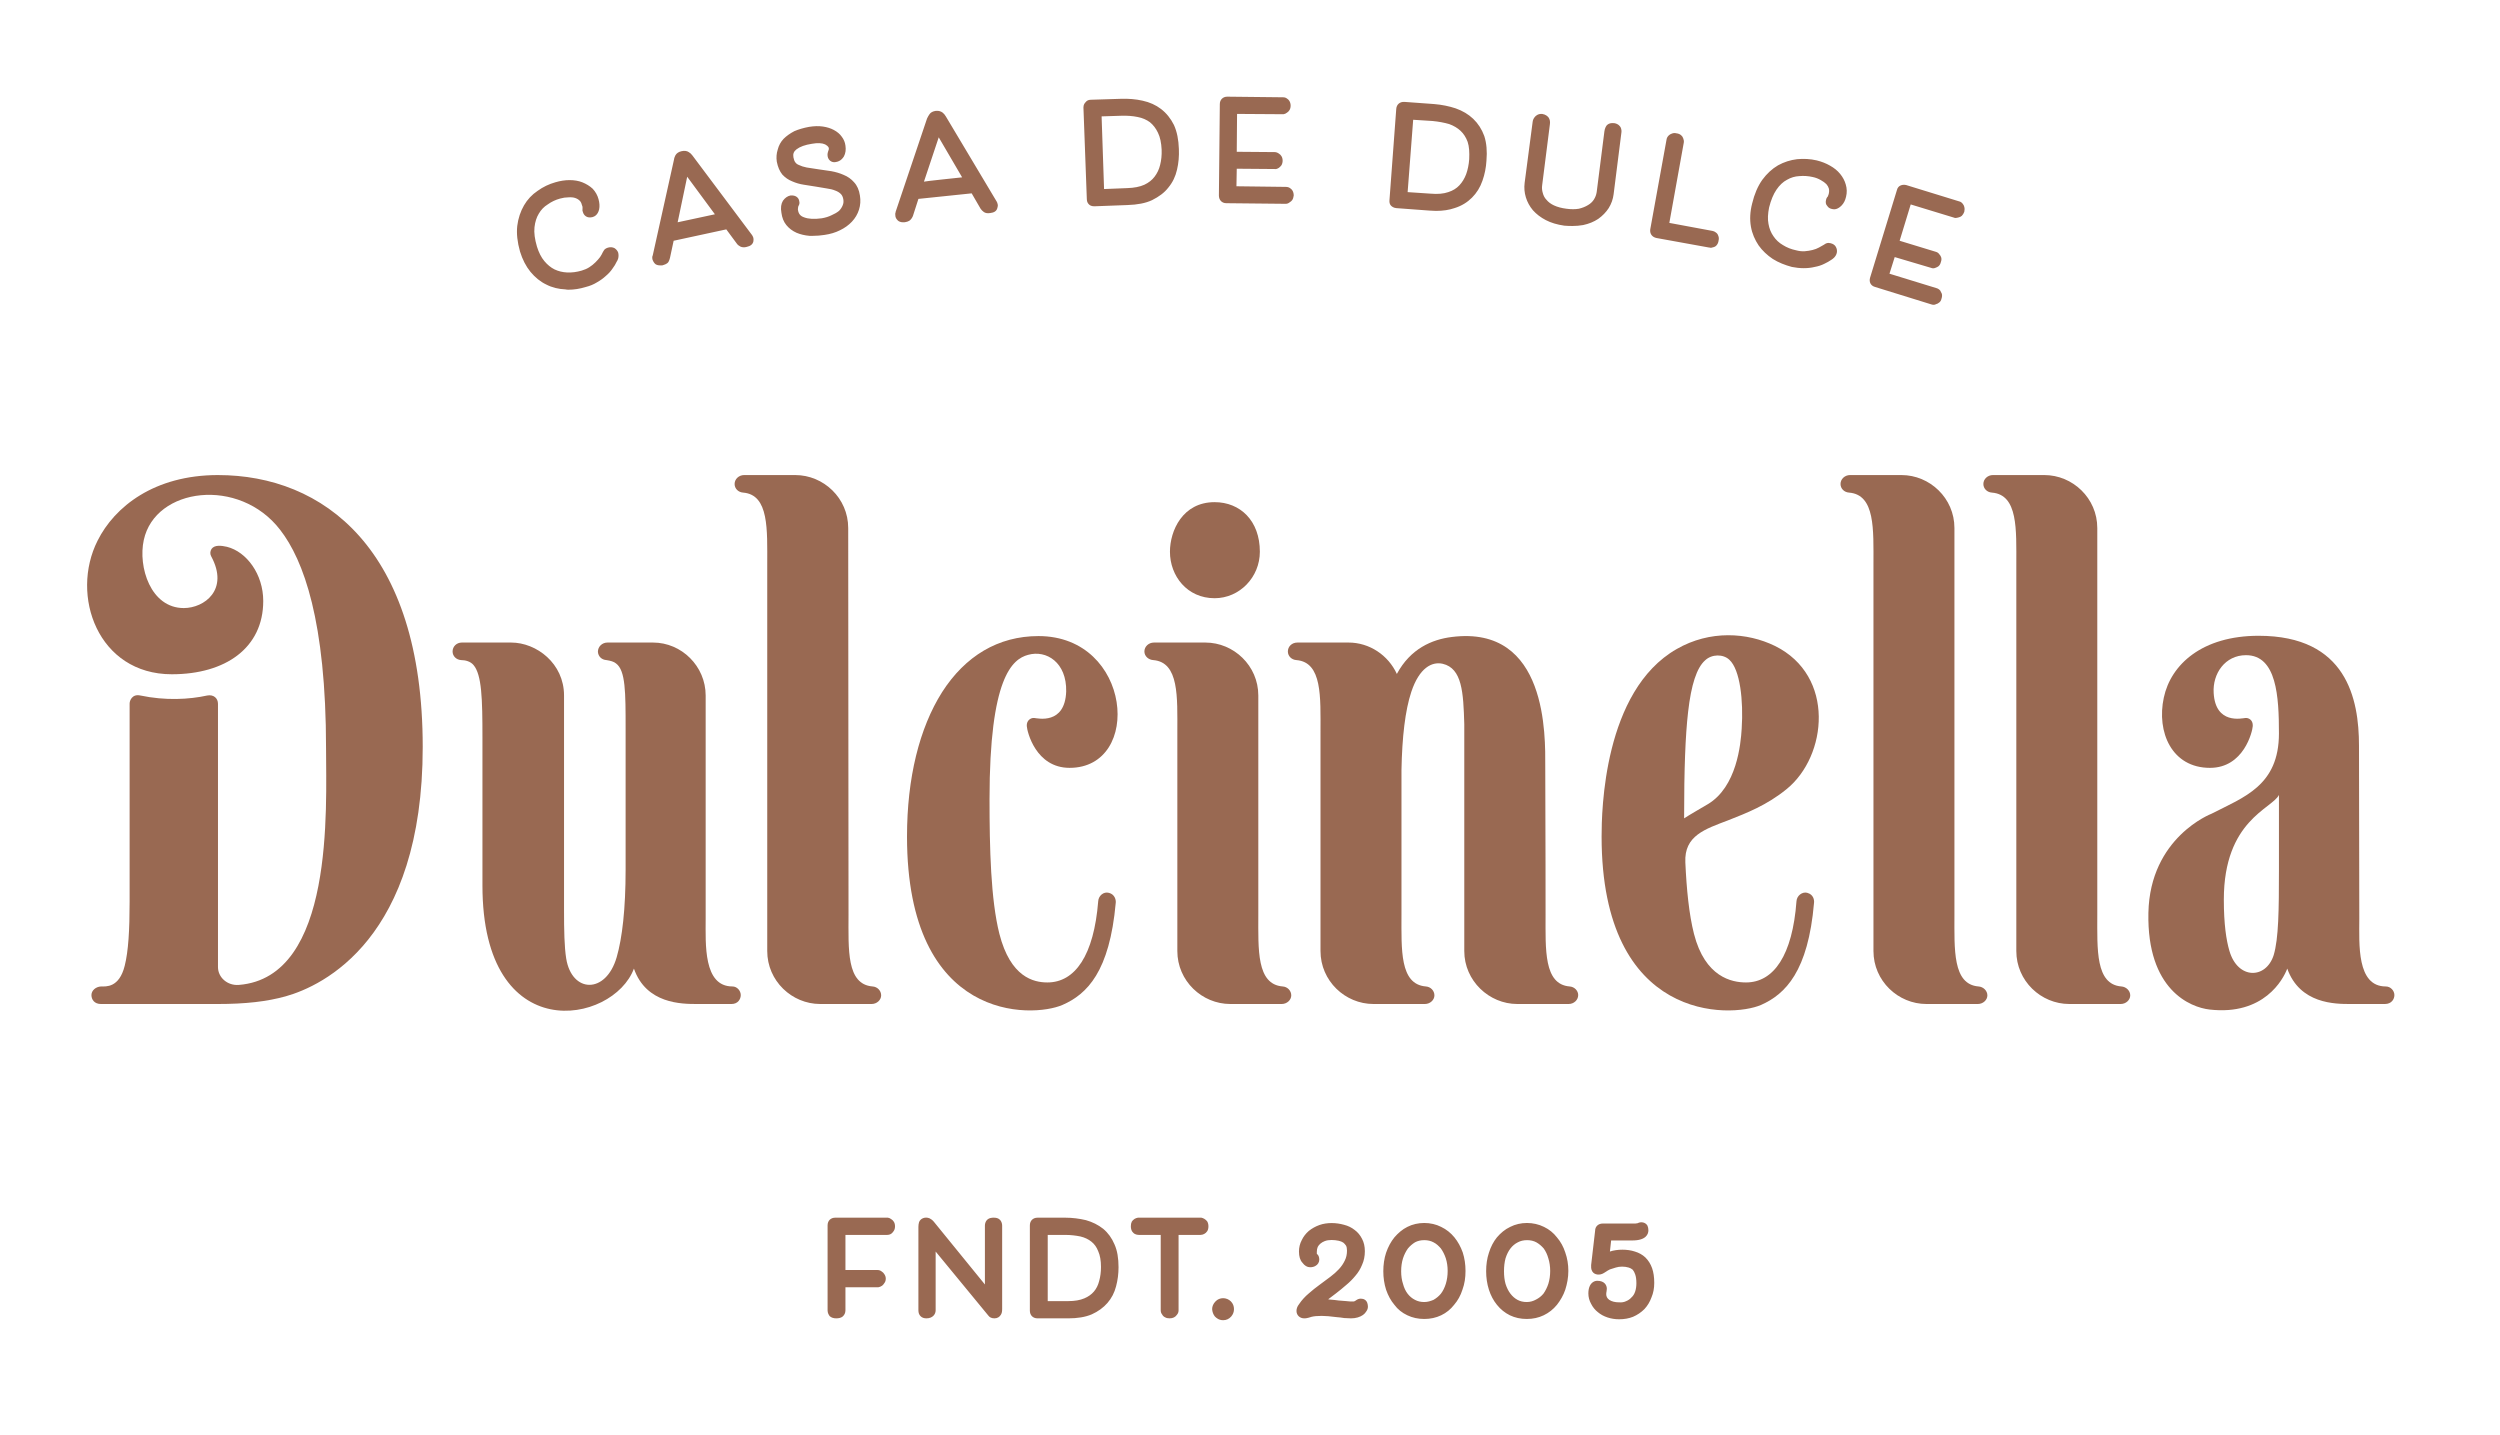 <svg version="1.2" xmlns="http://www.w3.org/2000/svg" viewBox="0 0 812 466" width="812" height="466">
	<title>DULCINELLA-02-svg</title>
	<style>
		.s0 { fill: #996952 } 
	</style>
	<g>
		<path fill-rule="evenodd" class="s0" d="m392.1 396.7q0.4 0.7 0.4 1.6 0 1-0.4 1.6-0.4 0.6-1 0.9-0.6 0.3-1.2 0.3h-7.1v24.5q0 0.8-0.5 1.4-0.4 0.6-1 0.9-0.6 0.3-1.4 0.3-0.9 0-1.4-0.3-0.7-0.3-1-0.9-0.5-0.6-0.5-1.4v-24.5h-7.1q-0.7 0-1.3-0.3c-0.5-0.3-1.3-0.9-1.3-2.5q0-0.9 0.3-1.5 0.3-0.5 0.9-0.9 0.5-0.3 1.1-0.4h0.3 20.3q0.5 0.1 1 0.4 0.5 0.3 0.9 0.8zm-33.8 2.4q2.4 2 3.7 5.1c0.9 2 1.3 4.5 1.3 7.4q0 3.2-0.8 6.2-0.8 3.1-2.8 5.4-2 2.3-5.1 3.7c-2.1 0.9-4.7 1.3-7.6 1.3h-10c-1.5 0-2.5-1-2.5-2.5v-27.7c0-1.5 1-2.5 2.5-2.5h9c2.3 0 4.6 0.3 6.7 0.8q3.2 0.9 5.6 2.8zm-1.3 17q0.6-2.1 0.6-4.6 0-3.1-0.9-5.1c-0.5-1.3-1.2-2.3-2.2-3.1q-1.5-1.2-3.6-1.7c-1.5-0.3-3.1-0.5-4.9-0.5h-5.7v21.5h6.7q3.1 0 5.2-0.9 1.9-0.8 3.1-2.2 1.2-1.4 1.7-3.4zm-67.5-20.1q0.5 0.3 0.8 0.8 0.4 0.6 0.4 1.5 0 0.9-0.4 1.5-0.3 0.5-0.8 0.9-0.6 0.4-1.4 0.4h-13.5v11.4h10.4q0.8 0 1.4 0.5 0.5 0.3 0.8 0.8 0.5 0.7 0.5 1.5 0 0.9-0.5 1.5-0.3 0.5-0.7 0.8-0.6 0.4-1.2 0.5h-0.3-10.4v7.5c0 0.9-0.4 1.5-0.7 1.8-0.6 0.7-1.6 0.8-2.3 0.8q-1.3 0-2.1-0.7c-0.3-0.4-0.7-1-0.7-1.9v-27.6c0-1.5 1-2.5 2.5-2.5h17.1q0.6 0.1 1.1 0.5zm33.3-0.5c1.4 0 2 0.6 2.3 1.1q0.4 0.7 0.4 1.5v27c0 0.9-0.1 1.4-0.4 1.9-0.4 0.7-1.1 1.2-2.1 1.2-1 0-1.6-0.4-1.9-0.8q-0.2-0.3-0.5-0.6l-16.7-20.3v19.1c0 1.3-1 2.6-3 2.6q-1.2 0-1.9-0.7-0.7-0.7-0.7-1.9v-27.1q0-0.8 0.2-1.5c0.4-1.2 1.9-1.9 3.4-1.3 0.4 0.2 0.9 0.5 1.4 1.1l16.6 20.4v-19.1q0-0.8 0.4-1.5c0.7-1.1 2-1.1 2.4-1.1zm213.8 16.4q0.7 2 0.7 4.8 0 2.6-0.9 4.7-0.8 2.2-2.3 3.8-1.6 1.6-3.7 2.5-2 0.8-4.5 0.8-2 0-3.8-0.6-1.8-0.6-3.1-1.7-1.4-1.1-2.2-2.7-0.9-1.6-0.9-3.4 0-1.5 0.5-2.5c0.5-1 1.4-1.6 2.4-1.6 2.3 0 3.1 1.4 3.1 2.6q0 0.3-0.1 0.9c0 0.1-0.1 0.3-0.1 0.8 0 0.8 0.3 1.4 1 1.9q1.2 0.8 3.2 0.8 1.3 0.1 2.3-0.4 1-0.4 1.7-1.2 0.8-0.7 1.2-1.9 0.4-1.2 0.4-2.7 0-1.8-0.4-2.9-0.3-0.9-0.8-1.5-0.6-0.5-1.3-0.7c-1.3-0.4-3-0.4-4.2 0q-1.1 0.3-1.9 0.6-0.8 0.4-1.2 0.7l-0.8 0.5c-1.3 0.8-3 0.6-3.7-0.5-0.5-0.8-0.4-1.6-0.4-2.1l1.3-11.2c0-1.3 1-2.3 2.5-2.3h9.4c0.7 0 1.1 0 1.2 0q0.4-0.1 0.7-0.1c1.1-0.6 2.6-0.3 3.2 0.8q0.3 0.7 0.3 1.5c0 1.2-0.7 3.3-5.2 3.3h-6.9l-0.4 3.6c2.4-0.8 5.7-0.8 8.1 0q2 0.6 3.4 1.9c1 1 1.7 2.1 2.2 3.5zm-30.9-10q1.8 2.1 2.7 4.9 1 2.8 1 6c0 2.2-0.4 4.2-1 6.1-0.6 1.8-1.6 3.5-2.7 4.9q-1.8 2.2-4.3 3.4-2.5 1.2-5.5 1.2-3 0-5.5-1.2c-1.6-0.8-3-1.9-4.2-3.4q-1.7-2.1-2.6-4.9c-0.6-1.9-0.9-3.9-0.9-6 0-2.2 0.3-4.2 0.9-6q0.9-2.9 2.6-5c1.2-1.4 2.6-2.6 4.3-3.4 3.3-1.7 7.6-1.7 11 0q2.5 1.2 4.2 3.4zm-2.2 10.9q0-2.2-0.6-4.1-0.5-1.8-1.5-3.2c-0.7-0.8-1.5-1.5-2.4-2q-1.3-0.7-3-0.7-1.7 0-3 0.7-1.4 0.7-2.4 2-1 1.3-1.6 3.2-0.5 1.9-0.5 4.2 0 2.3 0.5 4.1 0.6 1.9 1.6 3.2 1 1.3 2.3 2 1.3 0.7 3 0.7c1.1 0 2.1-0.3 3-0.8q1.4-0.7 2.4-1.9 1-1.4 1.6-3.2c0.4-1.3 0.6-2.7 0.6-4.2zm-31.1-10.9q1.7 2.1 2.7 4.9 0.9 2.8 0.9 6c0 2.2-0.3 4.2-1 6.1-0.6 1.9-1.5 3.5-2.7 4.9q-1.7 2.2-4.2 3.4-2.5 1.2-5.5 1.2-3 0-5.5-1.2c-1.7-0.8-3.1-1.9-4.2-3.4q-1.7-2-2.7-4.9c-0.6-1.9-0.9-3.9-0.9-6 0-2.1 0.3-4.2 0.9-6q1-2.9 2.7-5c1.2-1.4 2.6-2.6 4.2-3.4 3.3-1.7 7.7-1.7 11 0q2.5 1.2 4.3 3.4zm-2.2 10.9q0-2.2-0.6-4.1-0.6-1.8-1.6-3.2c-0.7-0.8-1.4-1.5-2.4-2q-1.3-0.7-3-0.7-1.7 0-3 0.7-1.3 0.8-2.3 2-1 1.4-1.6 3.2-0.6 1.9-0.6 4.2 0 2.3 0.6 4.1 0.5 1.9 1.5 3.2 1 1.3 2.4 2 1.3 0.7 3 0.7c1.1 0 2-0.3 3-0.7q1.4-0.8 2.4-2 1-1.3 1.6-3.2c0.4-1.3 0.6-2.7 0.6-4.2zm-28.2 9q0 0 0 0-0.1 0-0.1 0zm0 0c1 0 1.8 0.5 2.1 1.4q0.2 0.6 0.2 1.2 0 0.8-0.5 1.5-0.4 0.7-1.1 1.2-0.7 0.5-1.7 0.8-1 0.3-2.2 0.3-0.8 0-2.2-0.1-1.2-0.2-2.5-0.3l-2.7-0.3q-1.2-0.1-2.1-0.1-2.1 0-3.3 0.3c-1.5 0.5-2 0.5-2.4 0.5-1.4 0-2.5-1-2.5-2.4q0-0.6 0.2-1.1c0.1-0.3 0.3-0.7 0.7-1.2 0.8-1.2 1.9-2.4 3.1-3.4q1.7-1.5 3.5-2.8 1.8-1.3 3.5-2.6 1.6-1.2 2.8-2.5 1.2-1.3 1.9-2.8 0.7-1.4 0.7-3.2 0-1-0.3-1.6-0.4-0.6-0.9-1-0.6-0.4-1.5-0.6c-1.4-0.3-3.2-0.4-4.5 0.1q-0.8 0.3-1.4 0.8-0.6 0.5-0.9 1.1-0.3 0.7-0.3 1.6c0 0.5 0 0.6 0 0.6q0.1 0.1 0.1 0.2 0 0 0.1 0c0.3 0.3 0.6 0.9 0.6 1.7 0 0.9-0.5 1.7-1.3 2.1q-0.7 0.4-1.7 0.4-1.4 0-2.5-1.5-1.1-1.2-1.1-3.6 0-2 0.9-3.7 0.8-1.7 2.3-3 1.5-1.2 3.4-1.9c2.5-0.9 5.5-0.8 8-0.1q2 0.5 3.5 1.7 1.5 1.1 2.4 2.9 0.9 1.7 0.9 4c0 1.6-0.3 3.1-0.9 4.4q-0.8 2-2.2 3.6-1.3 1.6-3 3-1.6 1.4-3.3 2.7-1.3 1-2.5 1.9 0.3 0.1 0.6 0.1 1.4 0.1 2.8 0.3 1.3 0.1 2.5 0.2c1.6 0.2 2.4 0.1 2.5 0.1q0.4-0.2 0.4-0.2 0.2-0.1 0.3-0.2 0.7-0.5 1.5-0.5zm-14.2-14.4q0 0 0 0 0 0 0 0zm-28 15.3c0.7 0.7 1 1.6 1 2.5 0 0.9-0.3 1.7-0.9 2.4-0.7 0.8-1.6 1.2-2.6 1.2-1.4 0-2.2-0.7-2.7-1.2q-0.8-1-0.9-2.4c0-0.9 0.4-1.8 1.1-2.5 1.3-1.4 3.6-1.4 5 0z"/>
		<path fill-rule="evenodd" class="s0" d="m200.8 82.1q0.2 0.9 0 1.8-0.2 0.7-0.5 1.1c-0.3 0.7-0.8 1.5-1.4 2.3q-0.8 1.2-2.1 2.3-1.3 1.2-2.9 2.1-1.6 1-3.6 1.5-2.9 0.9-5.7 0.9-0.5 0-0.9-0.1c-2.3-0.1-4.4-0.6-6.3-1.6-1.9-0.9-3.6-2.3-5.1-4.1q-2.2-2.7-3.4-6.6-1.3-4.6-0.9-8.3c0.3-2.5 1.1-4.8 2.2-6.7 1.1-1.9 2.6-3.5 4.4-4.7 1.8-1.3 3.7-2.2 5.8-2.8q2.4-0.7 4.6-0.7 2.3 0 4.1 0.7 2 0.8 3.4 2.1 1.4 1.5 1.9 3.4 0.5 1.8 0.2 3.3c-0.4 1.7-1.4 2.3-2.1 2.5-1.8 0.5-2.9-0.5-3.2-1.7q-0.2-0.4-0.1-0.9v-0.4q0-0.1 0-0.2 0-0.3-0.2-0.7-0.2-0.9-0.7-1.4-0.6-0.6-1.5-0.9-0.9-0.3-2.2-0.2-1.3 0-2.7 0.4-2.2 0.6-4 1.9-1.8 1.1-2.9 3-1.1 1.8-1.4 4.4c-0.2 1.8 0.1 3.9 0.8 6.3q0.9 2.9 2.4 4.7 1.5 1.8 3.3 2.7 1.9 0.9 4.1 1 2.3 0.1 4.7-0.6 1.4-0.4 2.5-1.1 1.1-0.7 2-1.6 0.9-0.9 1.5-1.7 0.6-0.9 0.9-1.6c0.2-0.4 0.4-0.6 0.5-0.8q0.5-0.5 1.3-0.7c0.7-0.2 1.4-0.1 2 0.2 0.6 0.4 1 0.9 1.2 1.5zm43.9-4.8q0.1 0.5 0 1.1-0.3 1.4-2.2 1.8-1.1 0.3-2-0.1-0.8-0.4-1.2-1l-3.4-4.6-17.1 3.7-1.2 5.6c-0.1 0.5-0.3 0.9-0.5 1.3-0.5 0.7-1.4 0.9-2 1.1q-0.4 0-0.7 0c-0.7 0-1.2-0.2-1.5-0.4-0.5-0.4-0.8-1-1-1.6q-0.1-0.5 0-1l0.1-0.2 6.9-31.1c0.1-0.7 0.3-1.1 0.5-1.5q0.6-1 2-1.3 1.4-0.3 2.3 0.3 0.7 0.4 1.2 1.1l19.4 25.9 0.1 0.2q0.2 0.3 0.3 0.7zm-24.6-5.1c0 0 12.1-2.6 12.1-2.6l-9-12.2zm57.3-13q1.5 1.6 1.9 4.3 0.4 2.4-0.3 4.6-0.7 2.2-2.3 3.9-1.6 1.7-3.9 2.8-2.2 1.1-5 1.5-1.9 0.3-3.7 0.3-0.6 0-1.2 0-2.3-0.2-4.2-1-2-0.9-3.3-2.5-1.3-1.6-1.6-4c-0.3-1.6-0.1-2.9 0.5-3.9q1-1.4 2.4-1.7c1.8-0.2 2.8 0.8 2.9 1.9q0.2 0.7-0.2 1.4-0.1 0.1-0.1 0.2-0.1 0.3-0.1 0.6c0 0.1-0.1 0.3 0 0.7 0.2 1.2 0.8 1.9 2 2.3q2.1 0.8 5.7 0.3 1.8-0.3 3.2-1 1.4-0.6 2.4-1.4 0.8-0.8 1.2-1.8 0.4-0.9 0.2-2-0.2-1.1-0.8-1.7-0.7-0.7-1.8-1.1-1.2-0.5-2.8-0.7-1.7-0.3-3.6-0.6-1.9-0.3-3.8-0.6-2-0.3-3.8-1.1-1.8-0.7-3.2-2.2-1.3-1.6-1.8-4.2-0.3-2 0.3-3.9 0.5-2 1.9-3.5 1.4-1.4 3.5-2.5 2.1-0.9 4.8-1.4 2.5-0.4 4.5-0.1 2 0.3 3.5 1.1 1.7 0.9 2.6 2.2 1 1.3 1.2 2.9 0.3 2-0.5 3.5c-0.8 1.3-1.8 1.7-2.5 1.8q-0.8 0.2-1.5-0.1c-0.7-0.3-1.2-1-1.3-1.8q-0.1-0.7 0.1-1.3 0.1-0.3 0.2-0.6 0.1-0.2 0.1-0.4c0 0 0 0 0-0.2 0-0.2-0.1-0.7-1.2-1.3q-1.5-0.7-4.3-0.2-3.3 0.5-5 1.8c-0.9 0.7-1.2 1.5-1 2.6q0.2 1.1 0.6 1.6 0.4 0.6 1.2 0.9 1 0.5 2.5 0.8 1.7 0.3 3.9 0.6 2.1 0.3 4.1 0.6 2.2 0.4 4 1.2 2 0.8 3.4 2.4zm46.4 6.5l0.1 0.1q0.1 0.4 0.2 0.8 0 0.5-0.2 1.1-0.4 1.3-2.3 1.5-1.2 0.2-2-0.3-0.7-0.5-1.1-1.1l-2.9-5-17.3 1.8-1.8 5.6q-0.3 0.7-0.7 1.1c-0.6 0.7-1.5 0.8-2.1 0.9q-0.2 0-0.4 0c-0.8 0-1.4-0.3-1.7-0.6-0.5-0.5-0.8-1-0.8-1.7q-0.1-0.5 0.1-1v-0.1l10.2-30.3c0.3-0.6 0.5-1 0.8-1.4q0.6-0.9 2.1-1.1 1.3-0.1 2.2 0.6 0.6 0.5 1 1.2l16.6 27.8zm-23.7-6.7q0 0 0 0zm0 0c0-0.1 12.4-1.4 12.4-1.4l-7.6-13zm81.2-18.4c1 2.2 1.5 4.8 1.6 7.8 0.1 2.3-0.1 4.6-0.6 6.7-0.5 2.2-1.4 4.1-2.8 5.8-1.3 1.7-3.1 3-5.3 4.1-2.1 1-4.8 1.5-8 1.6l-10.7 0.4q-0.1 0-0.1 0c-0.9 0-1.4-0.3-1.7-0.6-0.3-0.3-0.7-0.8-0.7-1.7l-1.1-29.8c0-0.9 0.4-1.4 0.7-1.7 0.3-0.4 0.8-0.8 1.7-0.8l9.6-0.3c2.6-0.1 5 0.1 7.2 0.6 2.3 0.5 4.3 1.4 6 2.7q2.6 2 4.2 5.2zm-4 8c-0.1-2.2-0.5-4.1-1.2-5.5q-1-2.1-2.6-3.4c-1.1-0.8-2.4-1.4-4-1.7q-2.4-0.5-5.4-0.4l-6.3 0.2 0.8 23.6 7.5-0.3q3.4-0.1 5.6-1.1 2.1-1 3.3-2.6 1.3-1.7 1.8-3.8 0.6-2.3 0.5-5zm42.5 13.3q0.4 0.7 0.4 1.6-0.1 0.9-0.5 1.5-0.3 0.4-0.8 0.7-0.6 0.5-1.3 0.5l-19.3-0.2c-1.4 0-2.4-1-2.4-2.5l0.3-29.7c0-1.4 1-2.4 2.4-2.4h0.1l18 0.2c0.5 0 0.9 0.1 1.3 0.4q0.5 0.3 0.8 0.8 0.4 0.7 0.4 1.5 0 0.9-0.4 1.5-0.3 0.5-0.8 0.8-0.5 0.4-1.1 0.5h-0.2l-14.9-0.1-0.1 12.3 12.3 0.1c0.5 0 1 0.2 1.4 0.5q0.5 0.3 0.8 0.8 0.4 0.6 0.4 1.5 0 0.8-0.4 1.5-0.4 0.5-0.8 0.8c-0.5 0.3-0.9 0.5-1.4 0.4l-12.3-0.1-0.1 5.7 16 0.2c0.5 0 1 0.1 1.4 0.4q0.5 0.3 0.8 0.8zm62.3-17.7q1.1 3.4 0.7 8-0.2 3.4-1.3 6.5-1.1 3.2-3.4 5.5c-1.5 1.5-3.4 2.7-5.7 3.4q-2.6 0.9-6 0.9-1 0-2.1-0.1l-10.8-0.8c-0.9-0.1-1.4-0.5-1.7-0.8-0.3-0.3-0.6-0.9-0.5-1.8l2.2-29.6c0.1-1.5 1.2-2.4 2.7-2.3l9.6 0.7c2.5 0.2 4.9 0.7 7 1.4q3.4 1.2 5.7 3.4 2.4 2.3 3.6 5.6zm-5.4 1.9q-0.8-2.2-2.3-3.6-1.5-1.4-3.7-2.2-2.4-0.7-5.4-1l-6.3-0.4-1.8 23.5 7.5 0.5q3.4 0.3 5.7-0.5 2.2-0.7 3.6-2.2 1.4-1.5 2.2-3.6 0.8-2.2 1-4.9c0.1-2.2 0-4.1-0.5-5.6zm47.6-6.1c1.3 0.2 1.9 1 2.1 1.4q0.4 0.9 0.2 1.9l-2.5 19.8q-0.3 2.4-1.6 4.5-1.3 2-3.4 3.5-2.1 1.4-4.9 2-1.7 0.3-3.5 0.3-1.3 0-2.6-0.1-3.5-0.5-6-1.8-2.5-1.3-4.2-3.2-1.6-1.9-2.3-4.2-0.7-2.3-0.4-4.7l2.6-19.8q0.1-0.9 0.7-1.6c0.3-0.4 1.1-1.1 2.4-1 1.2 0.2 1.8 0.8 2.1 1.2q0.6 0.9 0.4 2.2l-2.5 19.7q-0.2 1.3 0.2 2.6c0.2 0.8 0.6 1.6 1.2 2.2q0.9 1.1 2.4 1.8 1.7 0.8 4.1 1.1 2.2 0.3 4 0 1.7-0.4 3-1.2 1.2-0.7 1.9-1.8 0.7-1.1 0.9-2.4l2.5-19.7q0.1-0.8 0.4-1.4c0.2-0.5 0.9-1.5 2.7-1.3zm33.8 36.6q0.3 0.7 0.1 1.5-0.1 0.9-0.6 1.5c-0.3 0.4-0.7 0.6-1.1 0.7q-0.4 0.1-0.8 0.2-0.3-0.1-0.6-0.1l-17.1-3.1c-1.4-0.3-2.2-1.4-2-2.8l5.3-29.2q0.1-0.7 0.7-1.3 0.4-0.4 1-0.6 0.7-0.3 1.5-0.1 0.9 0.1 1.5 0.6 0.5 0.4 0.7 1 0.3 0.7 0.2 1.4l-4.7 26.1 14 2.6q0.6 0.1 1.1 0.5 0.6 0.4 0.8 1.1zm41.4-16.7q0.6 2 0.1 4-0.4 1.8-1.5 2.9c-1.2 1.2-2.3 1.3-3 1.1q-1.1-0.2-1.6-1c-0.5-0.5-0.6-1.2-0.4-2q0.1-0.5 0.4-0.9l0.2-0.2q0-0.2 0.1-0.3 0.1-0.2 0.2-0.6v-0.1q0.2-0.8 0-1.6-0.2-0.7-0.8-1.4-0.7-0.7-1.8-1.3-1.2-0.7-2.6-1-2.2-0.5-4.4-0.3-2.1 0.1-4 1.2-1.9 1-3.4 3.2-1.5 2.2-2.4 5.8c-0.4 2-0.5 3.8-0.2 5.3q0.4 2.3 1.6 4 1.2 1.8 3.1 2.9 1.9 1.2 4.3 1.7 1.5 0.4 2.8 0.3 1.3-0.1 2.5-0.4 1.2-0.3 2.1-0.8 0.9-0.5 1.6-0.9c0.4-0.3 0.6-0.4 0.9-0.5q0.6-0.2 1.3 0c0.8 0.2 1.4 0.6 1.7 1.2q0.5 0.9 0.3 1.9-0.2 0.9-0.9 1.6c-0.3 0.3-0.6 0.5-0.9 0.7-0.6 0.4-1.4 0.9-2.3 1.3q-1.4 0.7-3.1 1-1.6 0.4-3.5 0.4-0.1 0-0.1 0-1.8 0-3.8-0.4c-2.2-0.6-4.3-1.4-6.2-2.6-1.8-1.2-3.4-2.7-4.6-4.4-1.2-1.8-2.1-3.8-2.5-6.1-0.4-2.3-0.3-4.8 0.4-7.5q1.1-4.6 3.3-7.7 2.2-3 5.1-4.7 2.9-1.6 6.2-2c2.1-0.2 4.3-0.1 6.4 0.4q2.4 0.6 4.3 1.7 2 1.1 3.3 2.7 1.3 1.6 1.8 3.4zm38.5 7.3q0.2 0.7 0 1.6-0.3 0.8-0.8 1.3-0.5 0.4-1 0.5-0.6 0.2-1.2 0.2l-0.3-0.1-14.1-4.3-3.6 11.8 11.8 3.6q0.7 0.2 1.1 0.8 0.4 0.4 0.6 1 0.2 0.7-0.1 1.5-0.2 0.9-0.8 1.4-0.4 0.3-1 0.5-0.7 0.3-1.4 0l-11.8-3.5-1.7 5.4 15.3 4.7q0.7 0.2 1.2 0.8 0.3 0.5 0.5 1 0.2 0.7-0.1 1.6-0.2 0.9-0.8 1.3-0.5 0.4-1 0.5-0.3 0.2-0.7 0.2-0.4 0-0.7-0.1l-18.4-5.7c-1.4-0.4-2-1.6-1.6-3l8.7-28.4c0.2-0.9 0.7-1.3 1.1-1.5 0.4-0.2 1.1-0.4 1.9-0.2l17.2 5.3c0.5 0.1 0.9 0.4 1.2 0.8q0.4 0.5 0.5 1z"/>
	</g>
	<g>
		<path class="s0" d="m237.9 320.4c-9.5 0-8.7-13.8-8.7-22v-72.5c0-9.5-7.8-17.2-17.1-17.2h-14.8c-1.7 0-3.1 1.3-3.1 3 0.1 1.5 1.2 2.6 2.8 2.7 1.3 0.2 2.4 0.5 3.1 1.1 3.1 2.3 3.1 9.4 3.1 21.2v45.8c0 12.7-1.1 22.2-2.9 28.4-3.5 12.1-14.6 11.7-16.4 0.4-0.6-3.8-0.7-9-0.7-15.8v-69.6c0-10.4-8.9-17.2-17.2-17.2h-16c-1.7 0-3 1.3-3 2.9 0 1.5 1.2 2.7 2.8 2.8 1.3 0 3 0.4 4 1.6 2.7 3.2 2.9 11 2.9 23.5v48.1c0 53.1 42.5 45.1 49.2 27 4 11.5 15.6 11.5 20.5 11.5h11.2c2.1 0 3-1.6 3-2.9 0-1.4-1.2-2.8-2.7-2.8z"/>
		<path class="s0" d="m283.4 320.4c-8.5-0.7-7.8-12-7.8-23.3 0 0-0.1-120.8-0.1-125.6 0-9.7-8-17.2-17.2-17.2h-16.6c-1.7 0-3.1 1.3-3.1 2.9 0 1.5 1.2 2.7 2.8 2.8 8.4 0.7 7.8 12 7.8 23.4v125.5c0 9.7 8 17.2 17.2 17.2h16.7c1.7 0 3.1-1.3 3.1-2.8 0-1.5-1.2-2.8-2.8-2.9z"/>
		<path class="s0" d="m416.6 320.4c-8.5-0.7-7.9-12-7.9-23.3 0 0 0-66.4 0-71.2 0-9.7-8-17.2-17.2-17.2h-16.7c-1.7 0-3.1 1.3-3.1 2.9 0 1.5 1.3 2.7 2.9 2.8 8.4 0.7 7.8 12 7.8 23.4v71.1c0 9.7 8 17.2 17.2 17.2h16.7c1.7 0 3.1-1.3 3.1-2.8 0-1.5-1.2-2.8-2.8-2.9z"/>
		<path class="s0" d="m394.5 194.3c8.1 0 14.7-6.8 14.7-15.1 0-10.1-6.4-16.1-14.7-16.1-10.4 0-14.5 9.3-14.5 16.1 0 7.9 5.6 15.1 14.5 15.1z"/>
		<path class="s0" d="m70.8 154.3c-20.7 0-33.6 10.3-39.1 21.3-9 17.8 0.1 43.4 24.1 43.4 17.5 0 29.7-8.6 29.7-23.8 0-8.7-5.4-16-11.8-17.6-1.8-0.4-4-0.7-5 0.7-0.5 0.8-0.5 1.7-0.1 2.4 5.9 10.9-2.3 16.8-8.9 16.8-10.8 0-14.9-13.4-13-22.1 3.7-17.1 31-20.6 44.3-3.3 7.6 9.8 14.9 29.6 14.9 71 0 19.2 2.8 74.3-28.3 76.8-3.7 0.3-6.8-2.4-6.8-5.8v-85.5c0-1.8-1.4-3.1-3.5-2.7-5.9 1.3-13.6 1.7-21.7 0-2.7-0.6-3.5 1.7-3.5 2.6v64.4c0 9.1-0.4 16.1-1.6 20.8-1.8 7.2-6.1 6.7-7.7 6.7-1.7 0.1-3.1 1.3-3.1 2.8 0 1.4 0.9 2.9 3.1 2.9h37.8c9.2 0 16.1-0.8 22.2-2.5 12.1-3.4 44.5-18.7 44.5-81 0-64.6-32.5-88.3-66.5-88.3z"/>
		<path class="s0" d="m509.8 320.4c-8.4-0.7-7.8-12-7.8-23.3 0 0 0-27.5-0.1-48.3 0-9.4 0.9-45.9-30.4-41.9-6.4 0.8-13.4 3.8-17.8 12-2.8-6.1-8.9-10.2-15.7-10.2h-16.6c-1.8 0-3.1 1.3-3.1 2.9 0 1.5 1.2 2.7 2.8 2.8 8.4 0.7 7.8 12 7.8 23.4v71.1c0 9.7 8 17.2 17.2 17.2h16.7c1.7 0 3.1-1.3 3.1-2.8 0-1.5-1.2-2.8-2.8-2.9-8.5-0.7-7.9-12-7.9-23.3 0 0 0-26.4 0-47 0.2-10.7 1.2-19.4 3.2-25.4 2.6-7.8 6.7-9.9 10.2-9.1 6.3 1.5 6.7 9.3 7 19.6 0 0.7 0 73.7 0 73.7 0 9.7 8.1 17.2 17.2 17.2h16.7c1.7 0 3.1-1.3 3.1-2.9 0-1.4-1.2-2.7-2.8-2.8z"/>
		<path class="s0" d="m642.6 320.4c-8.4-0.7-7.8-12-7.8-23.3 0 0 0-120.8 0-125.6 0-9.7-8-17.2-17.2-17.2h-16.7c-1.7 0-3.1 1.3-3.1 2.9 0 1.5 1.2 2.7 2.8 2.8 8.5 0.7 7.9 12 7.9 23.4v125.5c0 9.7 8 17.2 17.2 17.2h16.7c1.7 0 3.1-1.3 3.1-2.8 0-1.5-1.3-2.8-2.9-2.9z"/>
		<path class="s0" d="m689 320.4c-8.4-0.7-7.8-12-7.8-23.3 0 0 0-120.8 0-125.6 0-9.7-8-17.2-17.2-17.2h-16.7c-1.7 0-3.1 1.3-3.1 2.9 0 1.5 1.2 2.7 2.8 2.8 8.5 0.7 7.9 12 7.9 23.4v125.5c0 9.7 8 17.2 17.2 17.2h16.7c1.7 0 3.1-1.3 3.1-2.8 0-1.5-1.3-2.8-2.9-2.9z"/>
		<path class="s0" d="m360.2 290c-1.8-0.5-3.4 1-3.5 2.7-1.4 17.6-7.5 26.4-16.5 26.4-4.5 0-12-1.7-15.6-15.8-2.8-11.1-3.2-27.8-3.2-43.7 0-39.6 7.4-45.5 12.5-46.9 6-1.7 12.6 2.5 12.4 11.9-0.4 10.9-9.3 8.7-10.4 8.6-1-0.1-2.5 0.7-2.4 2.6 0.1 1.8 2.9 13.6 13.9 13.6 23.8 0 20.3-42.8-10.1-42.8-13.1 0-23.8 6.5-31.3 18.2-7.4 11.7-11.4 27.9-11.4 46.9 0 60.4 40.6 59 50.5 54.7 8-3.5 15.3-10.8 17.3-33.2 0.1-0.9-0.3-2.7-2.2-3.2z"/>
		<path fill-rule="evenodd" class="s0" d="m587 290c2 0.5 2.3 2.3 2.2 3.2-1.9 22.3-9.3 29.7-17.2 33.2-9.9 4.3-51.8 5.7-51.8-54.7 0-8.2 0.6-47.3 24.4-60.9 10.8-6.2 22.9-5.4 31.9-1 19.7 9.7 17 35.8 3.8 46.5-6.5 5.3-13.1 7.8-18.9 10.1-7.6 2.9-14.4 5-14 13.7 0.4 8.8 1.2 16.9 2.8 23.2 3.6 14.1 12.3 15.8 16.9 15.8 9 0 15.1-8.8 16.4-26.4 0.1-1.7 1.8-3.2 3.6-2.7zm-38.7-58.8c-0.9 7.8-1.3 18.5-1.3 34.6 1.5-1 6.7-4 7.7-4.6 9.4-5.6 10.7-19.5 11-24.5 0.6-9.1-0.5-19.2-4-22.4-2-1.9-5.7-1.9-7.9 0.2-2.7 2.4-4.5 7.9-5.5 16.7z"/>
		<path fill-rule="evenodd" class="s0" d="m777.7 323.2c0 1.3-0.9 2.9-3.1 2.9h-11.2c-4.9 0-16.4 0-20.5-11.5-1.3 3.5-7.6 15.3-25.2 13.3-6.3-0.7-20.4-6.4-19.9-31.4 0.5-24.6 20.5-32.2 20.5-32.2 10.5-5.4 21.9-9.1 21.9-26.1 0-11.9-0.7-25.4-10.7-25.4-6.8 0-10.9 6-10.5 12.3 0.6 10.3 9.2 8.2 10.3 8.1 1-0.1 2.5 0.6 2.4 2.6-0.1 1.8-2.9 13.6-13.9 13.6-12.4 0-17.4-11.6-15-22.8 2.3-10.8 12.5-20.1 30.8-20.1 28.6 0 32.6 20.5 32.6 35.7 0 2.2 0.1 56.2 0.1 56.2 0 8.2-0.9 22 8.6 22 1.6 0 2.8 1.4 2.8 2.8zm-37.5-65c-2.2 4.5-17.9 8.2-17.9 34 0 8 0.8 13.2 1.8 16.6 2.7 9.4 11.9 9.3 14.4 1.4 1.6-5.4 1.7-14.6 1.7-27.7 0 0 0-24.3 0-24.3z"/>
	</g>
</svg>